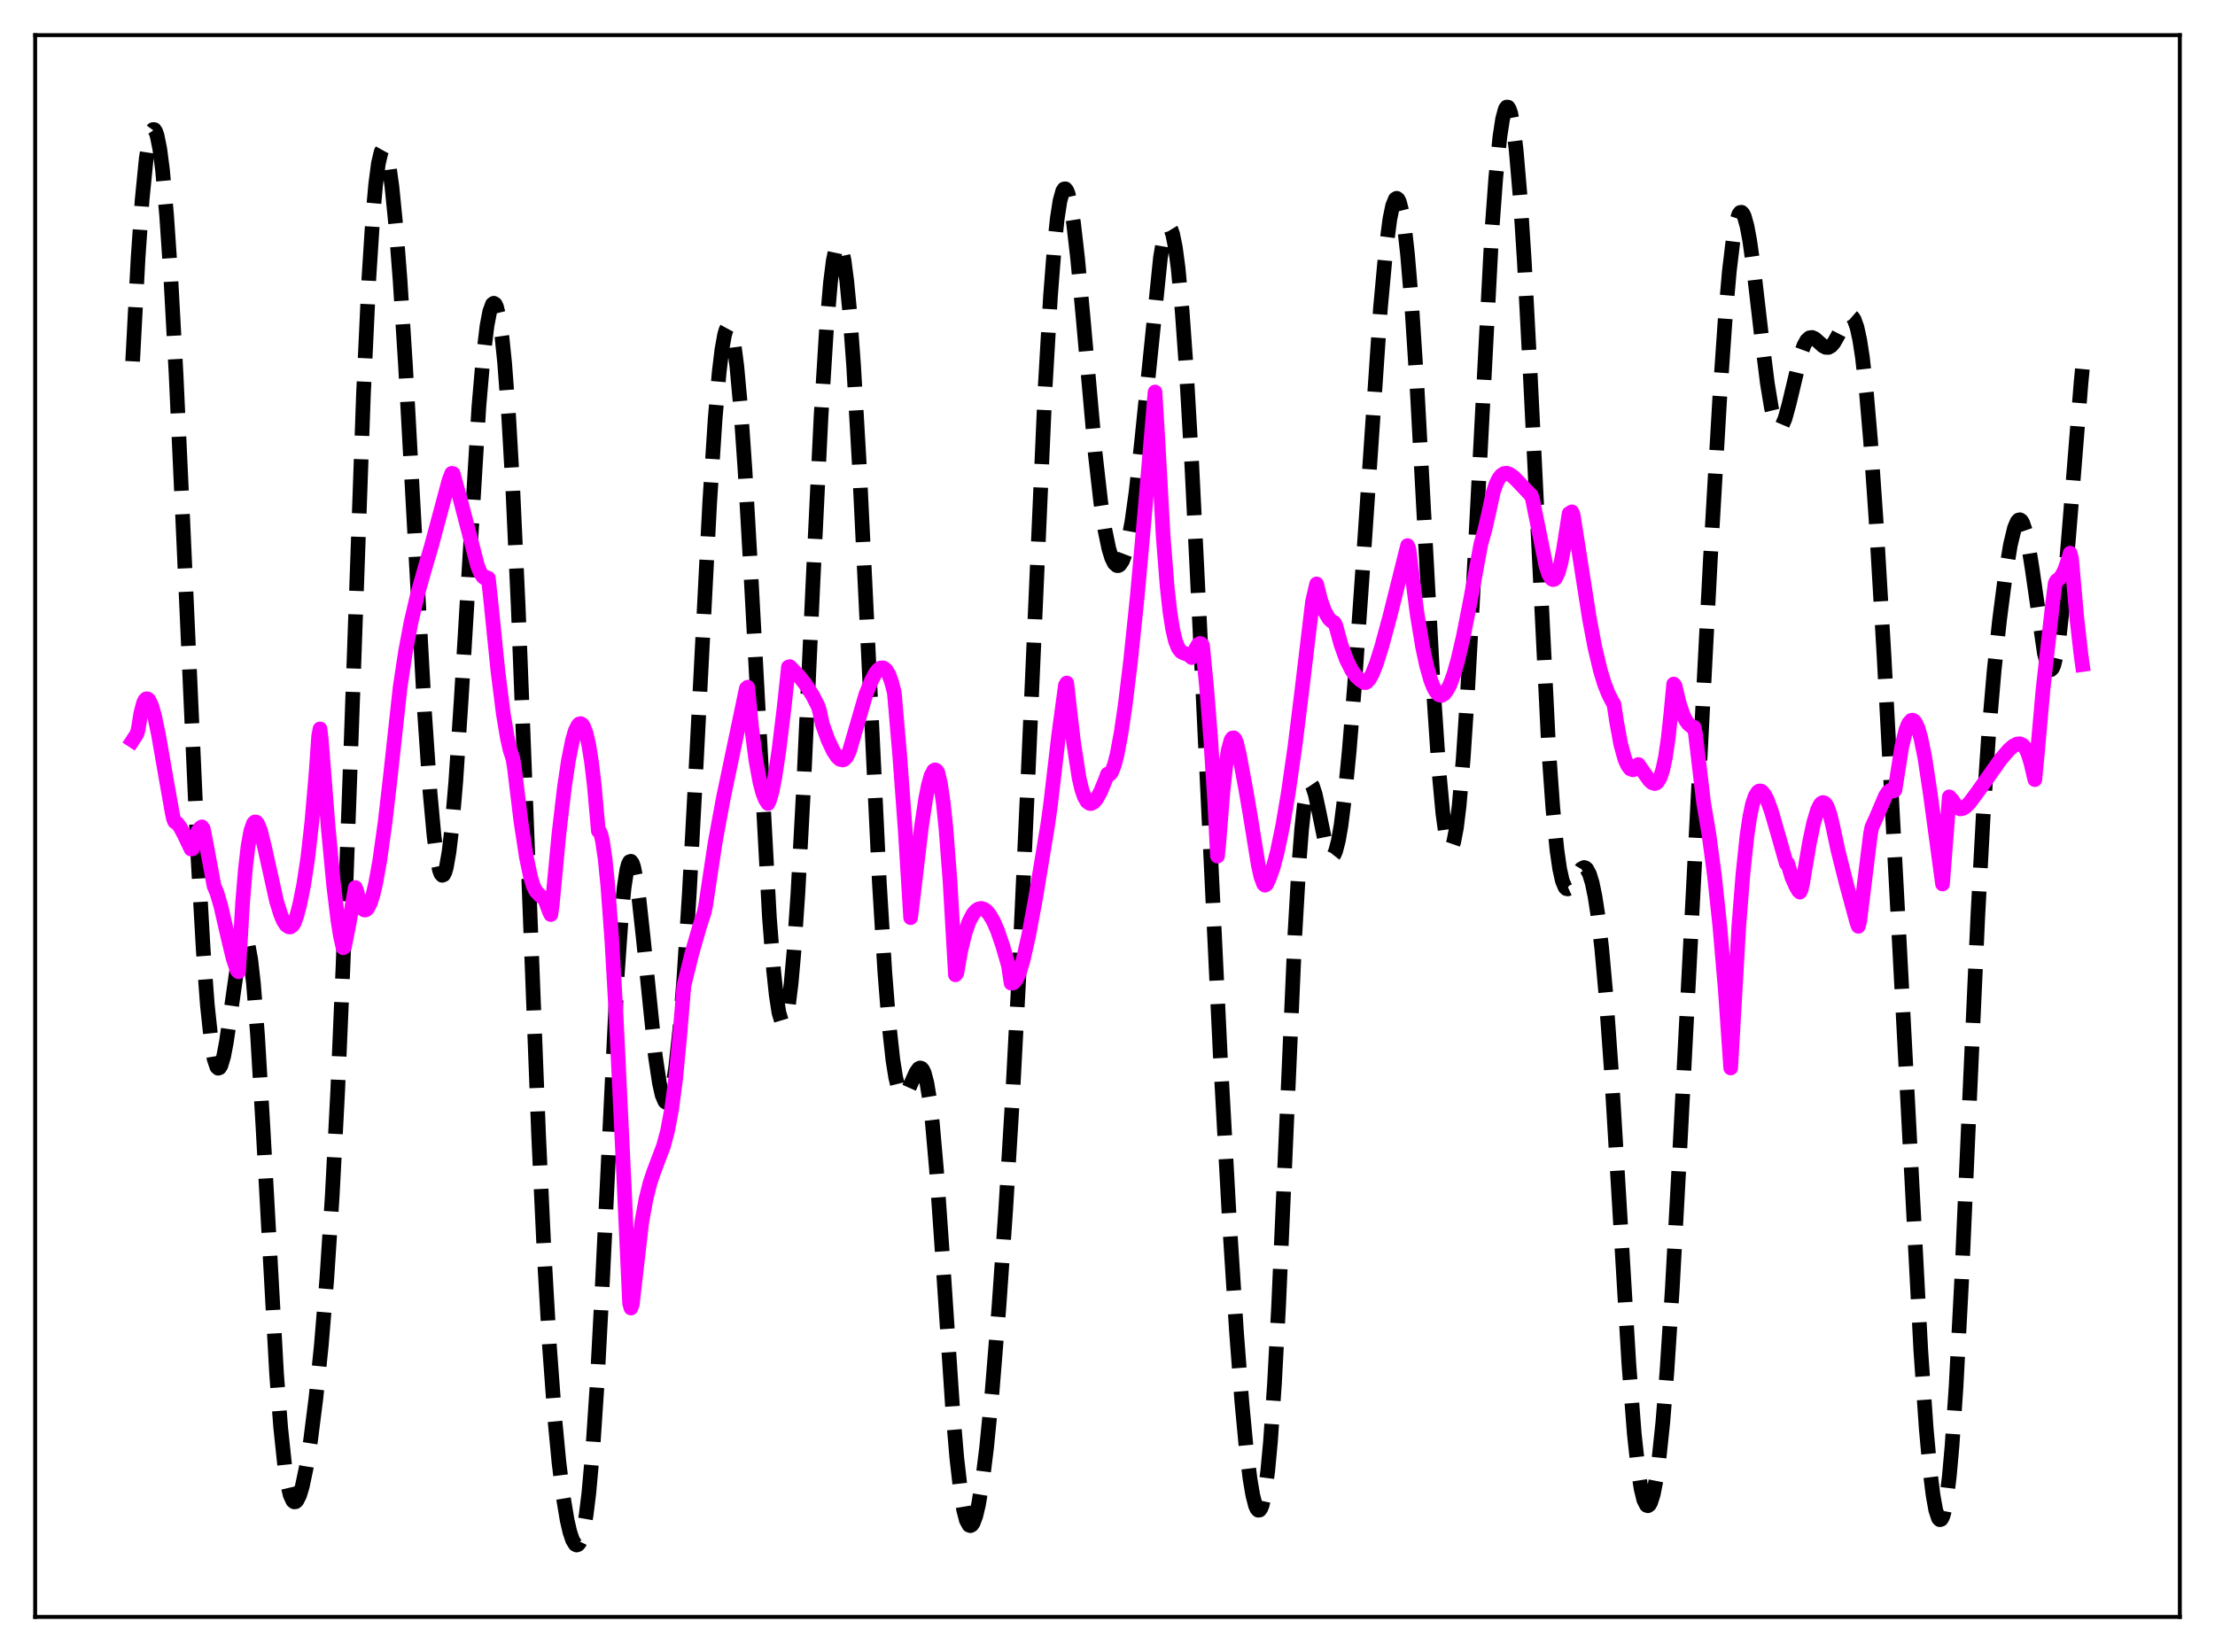<?xml version="1.0" encoding="utf-8" standalone="no"?>
<!DOCTYPE svg PUBLIC "-//W3C//DTD SVG 1.1//EN"
  "http://www.w3.org/Graphics/SVG/1.1/DTD/svg11.dtd">
<svg xmlns:xlink="http://www.w3.org/1999/xlink" width="453.6pt" height="338.4pt" viewBox="0 0 453.6 338.4" xmlns="http://www.w3.org/2000/svg" version="1.1">
 <defs>
  <style type="text/css">*{stroke-linejoin: round; stroke-linecap: butt}</style>
 </defs>
 <g id="figure_1">
  <g id="patch_1">
   <path d="M 0 338.4 
L 453.6 338.4 
L 453.6 0 
L 0 0 
z
" style="fill: #ffffff"/>
  </g>
  <g id="axes_1">
   <g id="patch_2">
    <path d="M 7.2 331.2 
L 446.4 331.2 
L 446.4 7.2 
L 7.2 7.2 
z
" style="fill: #ffffff"/>
   </g>
   <g id="matplotlib.axis_1"/>
   <g id="matplotlib.axis_2"/>
   <g id="line2d_1">
    <path d="M 27.164 74.017 
L 28.276 52.866 
L 29.11 40.889 
L 29.944 32.487 
L 30.5 28.9 
L 31.056 26.924 
L 31.334 26.536 
L 31.612 26.547 
L 31.89 26.955 
L 32.168 27.756 
L 32.725 30.527 
L 33.281 34.827 
L 34.115 44.033 
L 34.949 56.307 
L 36.061 76.756 
L 37.451 106.968 
L 40.51 175.111 
L 41.622 194.587 
L 42.456 205.796 
L 43.29 213.631 
L 43.846 216.879 
L 44.402 218.55 
L 44.68 218.812 
L 44.959 218.71 
L 45.237 218.261 
L 45.793 216.419 
L 46.349 213.515 
L 47.183 207.814 
L 48.851 196.124 
L 49.407 193.592 
L 49.685 192.791 
L 49.963 192.355 
L 50.241 192.314 
L 50.519 192.698 
L 50.797 193.527 
L 51.354 196.573 
L 51.91 201.48 
L 52.744 212.091 
L 53.856 230.918 
L 56.636 281.351 
L 57.471 292.326 
L 58.305 300.26 
L 58.861 303.865 
L 59.417 306.215 
L 59.973 307.423 
L 60.251 307.637 
L 60.529 307.613 
L 60.807 307.365 
L 61.363 306.252 
L 61.919 304.399 
L 62.753 300.411 
L 63.588 295.151 
L 64.7 286.35 
L 65.812 275.446 
L 66.924 261.953 
L 68.036 244.996 
L 69.148 223.645 
L 70.261 197.483 
L 71.651 159.103 
L 74.431 80.776 
L 75.543 56.982 
L 76.378 43.952 
L 76.934 37.73 
L 77.49 33.474 
L 78.046 31.114 
L 78.324 30.613 
L 78.602 30.544 
L 78.88 30.892 
L 79.158 31.641 
L 79.714 34.27 
L 80.27 38.3 
L 81.104 46.695 
L 81.939 57.541 
L 83.051 75.073 
L 84.719 105.538 
L 86.943 145.977 
L 88.056 162.209 
L 88.89 171.284 
L 89.446 175.55 
L 90.002 178.246 
L 90.28 178.979 
L 90.558 179.293 
L 90.836 179.185 
L 91.114 178.653 
L 91.392 177.701 
L 91.948 174.559 
L 92.504 169.84 
L 93.338 160.106 
L 94.451 143.245 
L 98.065 83.345 
L 98.899 73.645 
L 99.733 66.731 
L 100.289 63.811 
L 100.846 62.314 
L 101.124 62.114 
L 101.402 62.289 
L 101.68 62.843 
L 102.236 65.109 
L 102.792 68.949 
L 103.348 74.386 
L 104.182 85.539 
L 105.016 100.161 
L 106.128 124.412 
L 107.797 167.587 
L 110.299 232.497 
L 111.411 256.333 
L 112.523 275.761 
L 113.636 290.84 
L 114.47 299.569 
L 115.304 306.347 
L 116.138 311.364 
L 116.694 313.78 
L 117.25 315.451 
L 117.806 316.341 
L 118.084 316.473 
L 118.362 316.382 
L 118.64 316.055 
L 118.919 315.477 
L 119.475 313.506 
L 120.031 310.34 
L 120.587 305.859 
L 121.421 296.485 
L 122.255 283.892 
L 123.367 262.757 
L 126.426 199.433 
L 127.26 187.426 
L 127.816 181.77 
L 128.372 178.132 
L 128.65 177.073 
L 128.928 176.507 
L 129.206 176.418 
L 129.484 176.783 
L 129.762 177.573 
L 130.318 180.3 
L 130.874 184.3 
L 131.709 191.952 
L 134.211 216.347 
L 135.045 221.891 
L 135.601 224.323 
L 136.157 225.622 
L 136.435 225.825 
L 136.713 225.721 
L 136.991 225.307 
L 137.269 224.58 
L 137.826 222.182 
L 138.382 218.532 
L 139.216 210.761 
L 140.05 200.38 
L 141.162 182.966 
L 142.552 156.975 
L 145.333 103.01 
L 146.445 85.866 
L 147.279 76.219 
L 147.835 71.594 
L 148.391 68.533 
L 148.669 67.611 
L 148.947 67.102 
L 149.225 67.008 
L 149.503 67.329 
L 149.782 68.064 
L 150.338 70.755 
L 150.894 75.023 
L 151.728 84.172 
L 152.562 96.204 
L 153.674 115.668 
L 157.567 187.948 
L 158.401 198.568 
L 158.957 203.816 
L 159.513 207.422 
L 160.069 209.277 
L 160.347 209.525 
L 160.625 209.312 
L 160.903 208.637 
L 161.459 205.909 
L 162.015 201.382 
L 162.572 195.145 
L 163.406 182.888 
L 164.518 162.163 
L 166.464 119.738 
L 168.132 85.387 
L 169.245 67.453 
L 170.079 57.793 
L 170.635 53.411 
L 171.191 50.767 
L 171.469 50.107 
L 171.747 49.891 
L 172.025 50.116 
L 172.303 50.779 
L 172.859 53.39 
L 173.415 57.655 
L 173.971 63.477 
L 174.806 74.863 
L 175.918 94.186 
L 177.308 122.835 
L 180.088 180.916 
L 181.201 199.137 
L 182.035 209.655 
L 182.869 217.248 
L 183.425 220.706 
L 183.981 222.96 
L 184.537 224.127 
L 184.815 224.349 
L 185.093 224.359 
L 185.371 224.182 
L 185.927 223.377 
L 186.762 221.501 
L 187.596 219.635 
L 188.152 218.878 
L 188.43 218.752 
L 188.708 218.838 
L 188.986 219.168 
L 189.264 219.768 
L 189.82 221.867 
L 190.376 225.263 
L 190.932 229.997 
L 191.766 239.447 
L 192.879 255.364 
L 195.103 288.834 
L 195.937 298.635 
L 196.771 305.889 
L 197.327 309.22 
L 197.883 311.369 
L 198.439 312.394 
L 198.717 312.508 
L 198.995 312.369 
L 199.274 311.986 
L 199.83 310.524 
L 200.386 308.182 
L 201.22 303.136 
L 202.054 296.396 
L 203.166 285.09 
L 204.556 267.885 
L 205.947 247.882 
L 207.337 225.013 
L 208.727 198.607 
L 210.395 161.989 
L 214.01 79.773 
L 215.122 60.695 
L 215.956 49.992 
L 216.512 44.774 
L 217.068 41.152 
L 217.625 39.131 
L 217.903 38.71 
L 218.181 38.673 
L 218.459 39.007 
L 218.737 39.699 
L 219.293 42.092 
L 219.849 45.695 
L 220.683 52.956 
L 221.795 64.956 
L 224.298 93.033 
L 225.41 102.808 
L 226.244 108.393 
L 227.078 112.406 
L 227.634 114.221 
L 228.19 115.366 
L 228.746 115.856 
L 229.024 115.859 
L 229.302 115.699 
L 229.858 114.893 
L 230.415 113.427 
L 230.971 111.288 
L 231.805 106.803 
L 232.639 100.818 
L 233.751 90.794 
L 237.644 52.745 
L 238.2 49.522 
L 238.756 47.43 
L 239.034 46.852 
L 239.312 46.607 
L 239.59 46.706 
L 239.868 47.159 
L 240.146 47.972 
L 240.702 50.694 
L 241.258 54.87 
L 242.092 63.752 
L 242.927 75.485 
L 244.039 94.73 
L 245.707 128.551 
L 249.878 215.857 
L 251.824 251.124 
L 253.214 272.798 
L 254.326 287.32 
L 255.161 296.175 
L 255.995 302.987 
L 256.551 306.258 
L 257.107 308.41 
L 257.385 309.035 
L 257.663 309.342 
L 257.941 309.316 
L 258.219 308.943 
L 258.497 308.208 
L 259.053 305.592 
L 259.609 301.359 
L 260.165 295.431 
L 261 283.33 
L 261.834 267.651 
L 263.224 235.928 
L 265.17 191.503 
L 266.004 177.051 
L 266.56 169.841 
L 267.117 164.729 
L 267.673 161.687 
L 267.951 160.893 
L 268.229 160.542 
L 268.507 160.595 
L 268.785 161.005 
L 269.341 162.698 
L 270.175 166.595 
L 271.287 172.063 
L 271.843 174.07 
L 272.399 175.223 
L 272.677 175.423 
L 272.955 175.351 
L 273.234 174.999 
L 273.512 174.364 
L 274.068 172.249 
L 274.624 169.05 
L 275.458 162.411 
L 276.292 153.893 
L 277.404 140.255 
L 279.072 116.435 
L 282.687 63.227 
L 283.799 51.158 
L 284.633 44.827 
L 285.189 42.135 
L 285.746 40.773 
L 286.024 40.612 
L 286.302 40.806 
L 286.58 41.359 
L 287.136 43.546 
L 287.692 47.168 
L 288.248 52.188 
L 289.082 62.17 
L 290.194 79.376 
L 291.863 110.299 
L 293.531 141.006 
L 294.643 157.586 
L 295.477 166.6 
L 296.033 170.653 
L 296.589 173.012 
L 296.867 173.535 
L 297.145 173.616 
L 297.423 173.256 
L 297.701 172.457 
L 298.258 169.565 
L 298.814 165.015 
L 299.648 155.335 
L 300.482 142.701 
L 301.594 122.424 
L 305.487 47.693 
L 306.321 36.324 
L 307.155 28.016 
L 307.711 24.369 
L 308.267 22.329 
L 308.545 21.927 
L 308.823 21.944 
L 309.101 22.38 
L 309.379 23.235 
L 309.935 26.198 
L 310.492 30.794 
L 311.326 40.595 
L 312.16 53.53 
L 313.272 74.627 
L 317.165 153.759 
L 317.999 165.52 
L 318.833 174.05 
L 319.389 177.922 
L 319.945 180.437 
L 320.501 181.752 
L 320.779 182.025 
L 321.057 182.082 
L 321.335 181.954 
L 321.891 181.279 
L 323.838 177.971 
L 324.394 177.688 
L 324.672 177.764 
L 324.95 178.008 
L 325.506 179.04 
L 326.062 180.865 
L 326.618 183.542 
L 327.174 187.116 
L 328.008 194.229 
L 328.843 203.481 
L 329.955 218.963 
L 331.345 242.089 
L 333.569 279.408 
L 334.681 293.743 
L 335.516 301.417 
L 336.072 304.958 
L 336.628 307.249 
L 337.184 308.33 
L 337.462 308.432 
L 337.74 308.25 
L 338.018 307.787 
L 338.574 306.037 
L 339.13 303.2 
L 339.686 299.278 
L 340.52 291.363 
L 341.355 281.052 
L 342.467 263.904 
L 343.857 238.347 
L 350.252 114.711 
L 352.198 81.175 
L 353.311 65.1 
L 354.145 55.523 
L 354.979 48.585 
L 355.535 45.567 
L 356.091 43.871 
L 356.369 43.514 
L 356.647 43.478 
L 356.925 43.751 
L 357.203 44.323 
L 357.759 46.305 
L 358.315 49.279 
L 359.149 55.209 
L 360.818 69.63 
L 361.93 78.528 
L 362.764 83.567 
L 363.32 85.855 
L 363.876 87.192 
L 364.154 87.5 
L 364.432 87.573 
L 364.71 87.42 
L 364.988 87.055 
L 365.544 85.758 
L 366.379 82.725 
L 368.881 72.23 
L 369.437 70.723 
L 369.993 69.714 
L 370.549 69.198 
L 371.105 69.117 
L 371.661 69.374 
L 372.496 70.114 
L 373.33 70.862 
L 373.886 71.152 
L 374.442 71.164 
L 374.998 70.85 
L 375.554 70.205 
L 376.388 68.731 
L 378.057 65.435 
L 378.613 64.84 
L 378.891 64.74 
L 379.169 64.801 
L 379.447 65.043 
L 379.725 65.486 
L 380.281 67.041 
L 380.837 69.577 
L 381.393 73.165 
L 382.227 80.564 
L 383.061 90.277 
L 384.174 106.284 
L 385.842 134.66 
L 388.9 191.95 
L 393.349 276.572 
L 394.461 292.616 
L 395.295 301.712 
L 395.851 306.185 
L 396.407 309.299 
L 396.964 310.993 
L 397.242 311.289 
L 397.52 311.209 
L 397.798 310.744 
L 398.076 309.887 
L 398.632 306.973 
L 399.188 302.425 
L 399.744 296.234 
L 400.578 283.965 
L 401.69 262.758 
L 403.359 224.824 
L 405.027 187.686 
L 406.139 167 
L 407.251 150.431 
L 408.363 137.438 
L 409.476 127.009 
L 410.588 118.402 
L 411.7 111.621 
L 412.534 108.152 
L 413.09 106.841 
L 413.368 106.528 
L 413.646 106.458 
L 413.924 106.638 
L 414.202 107.07 
L 414.758 108.679 
L 415.315 111.218 
L 416.149 116.431 
L 418.651 133.787 
L 419.207 136.022 
L 419.485 136.716 
L 419.763 137.098 
L 420.041 137.152 
L 420.319 136.865 
L 420.597 136.233 
L 421.154 133.935 
L 421.71 130.313 
L 422.544 122.703 
L 423.656 109.64 
L 426.158 78.483 
L 426.436 75.588 
L 426.436 75.588 
" clip-path="url(#pe335e1191e)" style="fill: none; stroke-dasharray: 11.1,4.8; stroke-dashoffset: 0; stroke: #000000; stroke-width: 3"/>
   </g>
   <g id="line2d_2">
    <path d="M 27.164 151.67 
L 27.998 150.394 
L 28.276 149.55 
L 28.832 146.116 
L 29.388 143.992 
L 29.666 143.411 
L 29.944 143.144 
L 30.222 143.144 
L 30.5 143.388 
L 31.056 144.569 
L 31.612 146.495 
L 32.446 150.416 
L 33.837 158.412 
L 35.227 166.276 
L 35.505 167.648 
L 35.783 168.322 
L 36.339 168.695 
L 36.895 169.43 
L 37.729 170.985 
L 39.12 173.917 
L 39.398 173.883 
L 39.954 171.639 
L 40.51 170.254 
L 41.066 169.534 
L 41.344 169.367 
L 41.622 169.744 
L 42.178 172.557 
L 43.846 181.54 
L 44.402 182.805 
L 45.237 185.641 
L 46.627 191.696 
L 47.739 196.32 
L 48.573 198.782 
L 48.851 199.052 
L 49.685 184.858 
L 50.241 178.114 
L 50.797 173.318 
L 51.354 170.23 
L 51.91 168.645 
L 52.188 168.367 
L 52.466 168.389 
L 52.744 168.69 
L 53.3 170.027 
L 54.134 173.31 
L 56.636 184.591 
L 57.471 187.301 
L 58.027 188.609 
L 58.583 189.483 
L 59.139 189.858 
L 59.417 189.879 
L 59.695 189.745 
L 59.973 189.482 
L 60.251 189.039 
L 60.807 187.476 
L 61.363 185.341 
L 62.197 181.224 
L 63.031 175.747 
L 63.866 168.307 
L 64.7 158.656 
L 65.256 150.712 
L 65.534 149.304 
L 65.812 151.679 
L 67.202 169.4 
L 68.314 181.205 
L 69.148 188.177 
L 69.705 191.698 
L 70.261 194.132 
L 70.539 193.95 
L 71.373 189.78 
L 72.763 181.797 
L 73.041 182.452 
L 73.597 184.682 
L 74.153 185.976 
L 74.431 186.298 
L 74.709 186.416 
L 74.987 186.34 
L 75.265 186.077 
L 75.822 185.021 
L 76.378 183.294 
L 76.934 180.921 
L 77.768 176.294 
L 78.88 168.3 
L 79.992 158.615 
L 81.939 140.759 
L 83.051 133.44 
L 84.163 127.51 
L 85.553 121.546 
L 87.221 115.674 
L 88.334 111.896 
L 91.948 98.41 
L 92.504 96.958 
L 92.782 97.002 
L 94.172 101.959 
L 97.787 115.865 
L 98.343 117.237 
L 98.899 118.126 
L 99.177 118.356 
L 99.455 118.426 
L 99.733 118.328 
L 100.011 118.447 
L 100.568 123.64 
L 101.958 137.385 
L 103.07 146.196 
L 103.904 151.177 
L 104.46 153.627 
L 105.016 155.321 
L 105.294 156.887 
L 106.685 168.32 
L 107.797 175.574 
L 108.631 179.564 
L 109.187 181.421 
L 109.743 182.548 
L 110.577 183.416 
L 110.855 183.674 
L 111.411 183.98 
L 111.689 184.55 
L 112.523 186.771 
L 112.802 187.337 
L 113.08 185.404 
L 114.47 170.741 
L 115.582 161.278 
L 116.416 155.707 
L 117.25 151.56 
L 117.806 149.684 
L 118.362 148.555 
L 118.64 148.282 
L 118.919 148.224 
L 119.197 148.381 
L 119.475 148.751 
L 120.031 150.213 
L 120.587 152.662 
L 121.143 156.167 
L 121.699 160.84 
L 122.533 170.19 
L 122.811 170.357 
L 123.089 171.032 
L 123.367 172.192 
L 123.923 175.937 
L 124.479 181.499 
L 125.314 192.88 
L 126.148 207.548 
L 127.816 242.672 
L 128.928 266.935 
L 129.206 267.928 
L 129.484 267.185 
L 131.431 250.303 
L 132.265 245.713 
L 133.099 242.374 
L 133.933 239.878 
L 135.879 234.742 
L 136.713 231.614 
L 137.548 227.153 
L 138.382 220.812 
L 139.216 212.053 
L 140.05 201.944 
L 141.718 195.18 
L 143.386 189.4 
L 144.221 186.861 
L 144.499 185.508 
L 146.445 172.624 
L 148.113 163.547 
L 150.338 152.932 
L 152.84 141.003 
L 153.118 140.765 
L 153.952 149.248 
L 154.786 155.662 
L 155.62 160.217 
L 156.177 162.328 
L 156.733 163.765 
L 157.289 164.596 
L 157.567 164.009 
L 158.123 162.047 
L 158.679 159.21 
L 159.513 153.687 
L 160.625 144.52 
L 161.459 136.629 
L 161.737 136.542 
L 163.684 138.564 
L 165.074 140.337 
L 166.464 142.545 
L 167.576 144.759 
L 167.854 145.733 
L 168.411 148.351 
L 169.523 151.43 
L 170.635 153.821 
L 171.469 155.063 
L 172.025 155.547 
L 172.581 155.672 
L 172.859 155.571 
L 173.415 154.987 
L 173.971 153.759 
L 175.362 148.996 
L 177.308 142.274 
L 178.42 139.504 
L 179.254 137.924 
L 179.81 137.206 
L 180.366 136.813 
L 180.923 136.807 
L 181.479 137.251 
L 182.035 138.201 
L 182.591 139.732 
L 183.147 141.905 
L 184.259 154.825 
L 185.371 169.935 
L 186.483 187.969 
L 187.04 183.407 
L 188.708 169.3 
L 189.542 163.75 
L 190.098 160.913 
L 190.654 158.906 
L 191.21 157.846 
L 191.488 157.692 
L 191.766 157.82 
L 192.044 158.202 
L 192.6 160.563 
L 193.157 164.338 
L 193.713 169.607 
L 194.547 180.449 
L 195.659 199.677 
L 195.937 199.338 
L 196.771 194.625 
L 197.605 191.204 
L 198.439 188.795 
L 199.274 187.205 
L 199.83 186.546 
L 200.386 186.174 
L 200.942 186.071 
L 201.498 186.228 
L 202.054 186.631 
L 202.61 187.281 
L 203.444 188.701 
L 204.278 190.621 
L 205.391 193.876 
L 206.503 197.744 
L 207.059 201.378 
L 207.337 201.38 
L 207.615 201.245 
L 208.171 200.534 
L 208.727 199.287 
L 209.561 196.496 
L 210.673 191.533 
L 212.064 184.043 
L 214.566 168.928 
L 215.122 164.936 
L 216.79 150.644 
L 218.181 140.376 
L 218.459 139.905 
L 219.015 144.935 
L 219.849 152.025 
L 220.961 159.259 
L 221.517 161.642 
L 222.073 163.271 
L 222.629 164.208 
L 223.185 164.58 
L 223.463 164.59 
L 224.02 164.286 
L 224.576 163.624 
L 225.41 162.103 
L 226.522 159.357 
L 226.8 158.561 
L 227.078 158.669 
L 227.356 158.526 
L 227.634 158.148 
L 228.19 156.757 
L 228.746 154.607 
L 229.58 150.167 
L 230.415 144.507 
L 231.527 135.403 
L 232.917 121.952 
L 234.585 103.322 
L 236.532 80.301 
L 237.088 89.562 
L 238.2 109.82 
L 239.034 120.376 
L 239.59 125.346 
L 240.146 128.899 
L 240.702 131.262 
L 241.258 132.69 
L 241.814 133.434 
L 242.371 133.755 
L 243.483 134.145 
L 244.039 134.689 
L 244.317 134.43 
L 244.873 132.865 
L 245.429 131.948 
L 245.707 131.798 
L 245.985 131.877 
L 246.263 132.21 
L 247.097 140.827 
L 247.931 151.299 
L 248.766 164.476 
L 249.322 175.361 
L 249.6 172.674 
L 250.434 162.177 
L 250.99 157.089 
L 251.546 153.562 
L 252.102 151.575 
L 252.38 151.177 
L 252.658 151.136 
L 252.936 151.442 
L 253.214 152.116 
L 253.77 154.433 
L 255.161 161.921 
L 255.995 166.774 
L 257.663 177.098 
L 258.219 179.605 
L 258.775 181.084 
L 259.053 181.321 
L 259.331 181.171 
L 259.887 180.049 
L 260.721 177.711 
L 261.556 174.562 
L 262.668 169.212 
L 263.78 162.697 
L 265.17 153.028 
L 266.56 141.836 
L 268.785 123.203 
L 269.619 119.614 
L 270.453 122.935 
L 271.287 125.232 
L 272.121 126.686 
L 272.677 127.239 
L 273.234 127.537 
L 273.512 128.019 
L 274.624 132.054 
L 275.736 135.127 
L 276.848 137.33 
L 277.682 138.485 
L 278.516 139.256 
L 279.351 139.819 
L 279.629 139.827 
L 279.907 139.697 
L 280.463 139.071 
L 281.019 138.046 
L 281.853 135.945 
L 282.965 132.411 
L 284.633 126.237 
L 288.248 111.759 
L 288.526 112.445 
L 289.082 116.95 
L 290.194 125.662 
L 291.306 132.419 
L 292.141 136.339 
L 292.975 139.275 
L 293.531 140.718 
L 294.087 141.724 
L 294.643 142.309 
L 295.199 142.454 
L 295.755 142.141 
L 296.311 141.385 
L 296.867 140.404 
L 297.701 138.189 
L 298.536 135.25 
L 299.648 130.469 
L 301.038 123.433 
L 303.262 111.421 
L 304.097 108.464 
L 304.931 104.814 
L 305.765 100.92 
L 306.321 99.256 
L 306.877 98.094 
L 307.433 97.365 
L 307.989 96.995 
L 308.545 96.934 
L 309.101 97.113 
L 309.935 97.694 
L 311.048 98.821 
L 313.272 101.183 
L 313.55 101.423 
L 313.828 102.234 
L 316.609 115.973 
L 317.165 117.636 
L 317.721 118.555 
L 317.999 118.72 
L 318.277 118.679 
L 318.555 118.426 
L 319.111 117.277 
L 319.667 115.262 
L 320.223 112.311 
L 321.335 105.188 
L 321.891 104.842 
L 322.169 105.517 
L 323.282 112.608 
L 325.506 126.801 
L 326.618 132.655 
L 327.73 137.334 
L 328.564 140.068 
L 329.399 142.195 
L 330.233 143.802 
L 330.511 144.224 
L 331.067 147.893 
L 331.901 152.425 
L 332.735 155.455 
L 333.291 156.74 
L 333.847 157.479 
L 334.403 157.685 
L 334.681 157.598 
L 335.238 157.031 
L 335.516 156.597 
L 336.628 158.213 
L 337.74 159.781 
L 338.296 160.308 
L 338.852 160.502 
L 339.13 160.429 
L 339.408 160.22 
L 339.964 159.315 
L 340.52 157.627 
L 341.077 154.99 
L 341.633 151.157 
L 342.189 145.975 
L 342.745 140.115 
L 343.023 140.474 
L 343.857 143.991 
L 344.691 146.466 
L 345.247 147.592 
L 345.803 148.343 
L 346.359 148.779 
L 346.915 148.975 
L 347.194 150.215 
L 348.862 164.34 
L 349.974 170.941 
L 351.086 179.272 
L 352.198 189.694 
L 353.311 202.676 
L 354.423 218.76 
L 356.091 189.621 
L 356.925 179.088 
L 357.759 171.182 
L 358.315 167.402 
L 358.871 164.753 
L 359.428 163.084 
L 359.984 162.204 
L 360.262 162.02 
L 360.54 162.015 
L 360.818 162.134 
L 361.374 162.801 
L 361.93 163.916 
L 362.764 166.219 
L 364.154 171.021 
L 365.823 176.885 
L 366.101 176.869 
L 366.935 179.657 
L 367.769 181.534 
L 368.325 182.493 
L 368.603 182.736 
L 368.881 182.106 
L 369.159 180.865 
L 370.549 172.626 
L 371.383 168.651 
L 372.218 165.866 
L 372.774 164.76 
L 373.052 164.488 
L 373.33 164.383 
L 373.608 164.457 
L 373.886 164.721 
L 374.164 165.166 
L 374.72 166.678 
L 375.276 168.965 
L 376.388 174.17 
L 378.057 180.817 
L 380.281 189.04 
L 380.559 189.737 
L 380.837 188.706 
L 383.061 170.75 
L 383.339 169.409 
L 384.174 167.6 
L 386.12 163.017 
L 386.676 162.182 
L 387.232 161.813 
L 387.51 161.837 
L 387.788 162.02 
L 388.066 161.809 
L 389.456 152.958 
L 390.291 149.544 
L 390.847 148.18 
L 391.403 147.552 
L 391.681 147.503 
L 391.959 147.668 
L 392.237 147.994 
L 392.793 149.202 
L 393.349 151.123 
L 394.183 155.205 
L 395.295 162.57 
L 397.798 181.071 
L 399.188 163.218 
L 399.744 163.811 
L 400.856 165.453 
L 401.412 165.692 
L 401.968 165.597 
L 402.524 165.251 
L 403.359 164.41 
L 404.749 162.556 
L 409.754 155.484 
L 411.422 153.552 
L 412.256 152.824 
L 413.09 152.395 
L 413.646 152.356 
L 414.202 152.599 
L 414.758 153.233 
L 415.315 154.373 
L 415.871 156.187 
L 416.705 159.692 
L 417.261 153.85 
L 418.373 141.312 
L 420.319 123.828 
L 420.875 119.486 
L 421.154 118.941 
L 421.71 118.57 
L 422.266 117.824 
L 422.822 116.727 
L 423.656 114.31 
L 423.934 113.306 
L 424.212 114.351 
L 425.324 126.788 
L 426.158 134.117 
L 426.436 136.125 
L 426.436 136.125 
" clip-path="url(#pe335e1191e)" style="fill: none; stroke: #ff00ff; stroke-width: 3; stroke-linecap: square"/>
   </g>
   <g id="patch_3">
    <path d="M 7.2 331.2 
L 7.2 7.2 
" style="fill: none; stroke: #000000; stroke-width: 0.8; stroke-linejoin: miter; stroke-linecap: square"/>
   </g>
   <g id="patch_4">
    <path d="M 446.4 331.2 
L 446.4 7.2 
" style="fill: none; stroke: #000000; stroke-width: 0.8; stroke-linejoin: miter; stroke-linecap: square"/>
   </g>
   <g id="patch_5">
    <path d="M 7.2 331.2 
L 446.4 331.2 
" style="fill: none; stroke: #000000; stroke-width: 0.8; stroke-linejoin: miter; stroke-linecap: square"/>
   </g>
   <g id="patch_6">
    <path d="M 7.2 7.2 
L 446.4 7.2 
" style="fill: none; stroke: #000000; stroke-width: 0.8; stroke-linejoin: miter; stroke-linecap: square"/>
   </g>
  </g>
 </g>
 <defs>
  <clipPath id="pe335e1191e">
   <rect x="7.2" y="7.2" width="439.2" height="324"/>
  </clipPath>
 </defs>
</svg>
